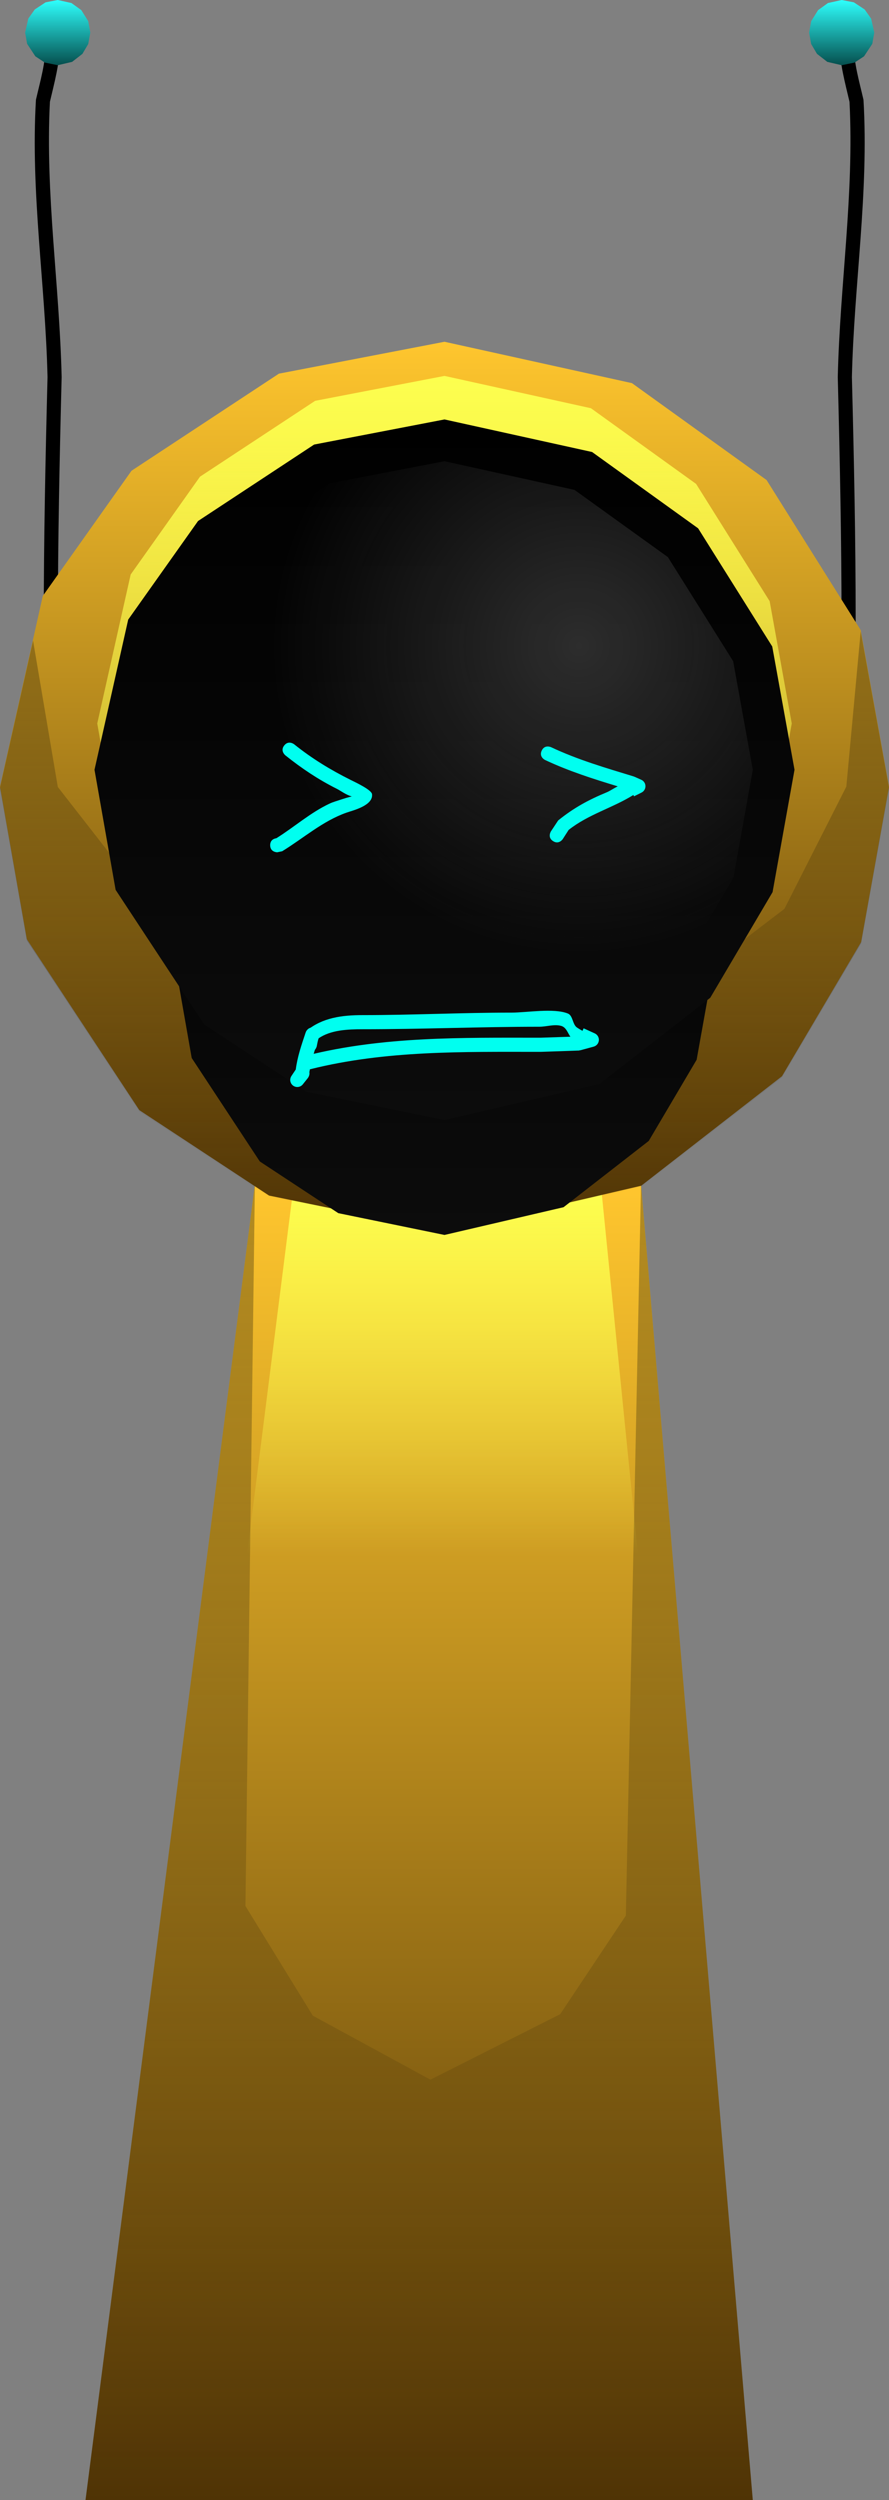 <svg version="1.1" xmlns="http://www.w3.org/2000/svg" xmlns:xlink="http://www.w3.org/1999/xlink" width="94.423" height="265.291" viewBox="0,0,94.423,265.291"><rect x="0" y="0" width="94.423" height="265.291" fill="#808080" stroke="none"/><defs><linearGradient x1="278.918" y1="44.376" x2="278.918" y2="51.295" gradientUnits="userSpaceOnUse" id="color-1"><stop offset="0" stop-color="#2efffd"/><stop offset="1" stop-color="#054f4e"/></linearGradient><linearGradient x1="362.188" y1="44.376" x2="362.188" y2="51.295" gradientUnits="userSpaceOnUse" id="color-2"><stop offset="0" stop-color="#2efffd"/><stop offset="1" stop-color="#054f4e"/></linearGradient><linearGradient x1="320.006" y1="170.079" x2="320.006" y2="309.666" gradientUnits="userSpaceOnUse" id="color-3"><stop offset="0" stop-color="#ffc62e"/><stop offset="1" stop-color="#4f3305"/></linearGradient><linearGradient x1="320.006" y1="170.079" x2="320.006" y2="309.666" gradientUnits="userSpaceOnUse" id="color-4"><stop offset="0" stop-color="#000000" stop-opacity="0.298"/><stop offset="1" stop-color="#000000" stop-opacity="0"/></linearGradient><linearGradient x1="319.788" y1="170.646" x2="319.788" y2="209.259" gradientUnits="userSpaceOnUse" id="color-5"><stop offset="0" stop-color="#fcff4f"/><stop offset="1" stop-color="#fcff4f" stop-opacity="0"/></linearGradient><linearGradient x1="320" y1="80.642" x2="320" y2="175.066" gradientUnits="userSpaceOnUse" id="color-6"><stop offset="0" stop-color="#ffc62e"/><stop offset="1" stop-color="#4f3305"/></linearGradient><linearGradient x1="320" y1="84.267" x2="320" y2="158.032" gradientUnits="userSpaceOnUse" id="color-7"><stop offset="0" stop-color="#fcff4f"/><stop offset="1" stop-color="#fcff4f" stop-opacity="0"/></linearGradient><linearGradient x1="320" y1="80.774" x2="320" y2="175.198" gradientUnits="userSpaceOnUse" id="color-8"><stop offset="0" stop-color="#000000" stop-opacity="0.392"/><stop offset="1" stop-color="#000000" stop-opacity="0"/></linearGradient><linearGradient x1="320" y1="118.279" x2="320" y2="175.424" gradientUnits="userSpaceOnUse" id="color-9"><stop offset="0" stop-color="#000000"/><stop offset="1" stop-color="#0c0c0c"/></linearGradient><linearGradient x1="320" y1="88.887" x2="320" y2="163.237" gradientUnits="userSpaceOnUse" id="color-10"><stop offset="0" stop-color="#000000"/><stop offset="1" stop-color="#0c0c0c"/></linearGradient><radialGradient cx="334.279" cy="112.919" r="32.744" gradientUnits="userSpaceOnUse" id="color-11"><stop offset="0" stop-color="#2d2d2d"/><stop offset="1" stop-color="#2d2d2d" stop-opacity="0"/></radialGradient></defs><g transform="translate(-272.788,-44.376)"><g stroke="none" stroke-miterlimit="10"><g><g><path d="M278.394,47.836c0.75,0 0.75,0.75 0.75,0.75v0.418c-0.006,2.09 -0.582,4.147 -1.054,6.173c-0.506,9.801 1.023,19.426 1.246,29.221c-0.22,8.631 -0.401,17.275 -0.401,25.908c0,0 0,0.75 -0.75,0.75c-0.75,0 -0.75,-0.75 -0.75,-0.75c0,-8.633 0.179,-17.278 0.401,-25.91c-0.227,-9.861 -1.812,-19.562 -1.231,-29.43c0.446,-1.948 1.045,-3.952 1.039,-5.962v-0.418c0,0 0,-0.75 0.75,-0.75z" fill="#000000" stroke-width="0.5"/><path d="M275.458,47.836l0.333,-1.483l0.691,-0.974l1.147,-0.755l1.289,-0.248l1.459,0.322l1.048,0.754l0.733,1.167l0.22,1.217l-0.217,1.209l-0.616,1.043l-1.096,0.852l-1.531,0.356l-1.366,-0.28l-1.01,-0.665l-0.876,-1.329z" fill="url(#color-1)" stroke-width="0"/></g><g><path d="M363.462,48.586v0.418c-0.007,2.01 0.593,4.014 1.039,5.962c0.581,9.868 -1.004,19.569 -1.231,29.43c0.223,8.632 0.401,17.277 0.401,25.91c0,0 0,0.75 -0.75,0.75c-0.75,0 -0.75,-0.75 -0.75,-0.75c0,-8.633 -0.181,-17.277 -0.401,-25.908c0.223,-9.795 1.752,-19.42 1.246,-29.221c-0.472,-2.026 -1.048,-4.083 -1.054,-6.173v-0.418c0,0 0,-0.75 0.75,-0.75c0.75,0 0.75,0.75 0.75,0.75z" fill="#000000" stroke-width="0.5"/><path d="M365.439,49.022l-0.876,1.329l-1.01,0.665l-1.366,0.28l-1.531,-0.356l-1.096,-0.852l-0.616,-1.043l-0.217,-1.209l0.22,-1.217l0.733,-1.167l1.048,-0.754l1.459,-0.322l1.289,0.248l1.147,0.755l0.691,0.974l0.333,1.483z" fill="url(#color-2)" stroke-width="0"/></g></g><g stroke-width="0"><g><path d="M281.871,309.666l17.988,-139.587h41.013l11.872,139.587z" fill="url(#color-3)"/><path d="M281.871,309.666l17.988,-139.587l-1.002,76.557l7.156,11.636l12.492,6.792l13.783,-6.952l6.974,-10.462l1.609,-77.57l11.872,139.587z" fill="url(#color-4)"/></g><path d="M299.033,209.259l5.599,-44.212h31.469l4.44,44.212z" fill="url(#color-5)"/></g><g stroke-width="0"><path d="M272.788,127.854l4.546,-20.238l9.422,-13.285l15.657,-10.304l17.587,-3.384l19.91,4.391l14.298,10.282l9.998,15.926l3.006,16.613l-2.96,16.491l-8.405,14.234l-14.952,11.623l-20.895,4.864l-18.636,-3.821l-13.781,-9.067l-11.948,-18.14z" fill="url(#color-6)"/><path d="M283.117,121.149l3.551,-15.811l7.361,-10.378l12.232,-8.05l13.739,-2.644l15.554,3.43l11.17,8.032l7.811,12.442l2.348,12.978l-2.313,12.883l-6.566,11.12l-11.681,9.08l-16.324,3.8l-14.559,-2.985l-10.766,-7.084l-9.334,-14.172z" fill="url(#color-7)"/><path d="M272.788,127.986l3.511,-15.632l2.63,15.534l12.072,15.478l13.155,10.687l16.417,2.763l20.005,-4.149l15.523,-11.846l6.578,-12.971l1.526,-16.477l3.006,16.613l-2.96,16.491l-8.405,14.234l-14.952,11.623l-20.895,4.864l-18.636,-3.821l-13.781,-9.067l-11.948,-18.14z" fill="url(#color-8)"/></g><g stroke-width="0"><path d="M291.428,146.852l2.751,-12.248l5.702,-8.04l9.476,-6.236l10.643,-2.048l12.049,2.657l8.653,6.223l6.051,9.639l1.819,10.054l-1.792,9.98l-5.086,8.614l-9.049,7.034l-12.646,2.944l-11.278,-2.312l-8.34,-5.488l-7.231,-10.978z" fill="url(#color-9)"/><path d="M282.825,126.062l3.579,-15.936l7.419,-10.461l12.329,-8.114l13.848,-2.665l15.677,3.457l11.259,8.096l7.873,12.541l2.367,13.081l-2.331,12.985l-6.618,11.208l-11.773,9.152l-16.453,3.83l-14.674,-3.008l-10.851,-7.14l-9.408,-14.284z" fill="url(#color-10)"/></g><path d="M287.256,126.062l3.153,-14.036l6.535,-9.214l10.859,-7.147l12.197,-2.347l13.808,3.045l9.917,7.131l6.934,11.046l2.085,11.522l-2.053,11.438l-5.829,9.872l-10.37,8.061l-14.492,3.373l-12.925,-2.65l-9.558,-6.289l-8.287,-12.581z" fill="url(#color-11)" stroke-width="0"/><path d="M301.483,134.068c0,-0.586 0.457,-0.714 0.658,-0.742c1.886,-1.177 3.62,-2.72 5.639,-3.668c0.421,-0.198 0.876,-0.312 1.315,-0.464c0.234,-0.081 0.671,-0.209 1.057,-0.309c-0.569,-0.13 -1.188,-0.603 -1.584,-0.801c-1.978,-0.99 -3.743,-2.171 -5.471,-3.553c0,0 -0.586,-0.469 -0.117,-1.054c0.469,-0.586 1.054,-0.117 1.054,-0.117c1.892,1.514 3.832,2.697 5.994,3.777c0.551,0.275 2.218,1.048 2.274,1.517c0.146,1.221 -2.089,1.736 -2.712,1.956c-2.542,0.898 -4.555,2.704 -6.832,4.098l-0.524,0.11c0,0 -0.75,0 -0.75,-0.75z" fill="#00fff0" stroke-width="0.5"/><path d="M331.525,133.63c-0.628,-0.41 -0.217,-1.038 -0.217,-1.038l0.766,-1.155c1.658,-1.339 3.217,-2.182 5.169,-2.99c0.331,-0.137 0.739,-0.421 1.155,-0.627c-2.63,-0.8 -5.21,-1.617 -7.714,-2.796c0,0 -0.679,-0.319 -0.359,-0.998c0.319,-0.679 0.998,-0.359 0.998,-0.359c2.848,1.34 5.8,2.196 8.807,3.114l0.038,0.031l0.006,-0.013l0.711,0.318c0.27,0.114 0.459,0.38 0.459,0.691c0,0.299 -0.175,0.558 -0.429,0.678l-0.785,0.392l-0.071,-0.142c-2.177,1.364 -4.772,2.047 -6.875,3.709l-0.621,0.967c0,0 -0.41,0.628 -1.038,0.217z" fill="#00fff0" stroke-width="0.5"/><path d="M305.646,158.144c0.073,0.339 -0.164,0.634 -0.164,0.634l-0.528,0.661c-0.137,0.175 -0.351,0.287 -0.59,0.287c-0.414,0 -0.75,-0.336 -0.75,-0.75c0,-0.158 0.049,-0.304 0.132,-0.425l0.456,-0.683c0.182,-1.386 0.608,-2.6 1.05,-3.924c0,0 0.237,-0.712 0.949,-0.474c0.712,0.237 0.474,0.949 0.474,0.949c-0.423,1.269 -0.804,2.423 -1.028,3.726z" fill="#00fff0" stroke-width="0.5"/><path d="M305.514,155.973c-0.728,-0.182 -0.546,-0.91 -0.546,-0.91l0.363,-1.289c1.69,-1.416 3.809,-1.677 5.959,-1.677c5.287,0 10.558,-0.266 15.85,-0.266c1.588,0 4.486,-0.503 5.964,0.097c0.549,0.223 0.479,1.158 0.97,1.488c0.187,0.126 0.382,0.24 0.581,0.349l0.122,-0.268l1.165,0.531c0.267,0.115 0.455,0.38 0.455,0.69c0,0.352 -0.242,0.647 -0.568,0.728l-1.431,0.39l-0.006,-0.023l-0.079,0.041c-1.365,0.052 -2.73,0.096 -4.095,0.141c-8.257,0.001 -16.438,-0.167 -24.472,1.842c0,0 -0.728,0.182 -0.91,-0.546c-0.182,-0.728 0.546,-0.91 0.546,-0.91c8.149,-2.036 16.435,-1.888 24.811,-1.887c1.059,-0.035 2.119,-0.072 3.178,-0.104c-0.299,-0.417 -0.441,-1.012 -1.004,-1.157c-0.741,-0.191 -1.529,0.097 -2.294,0.097c-6.269,0 -12.519,0.266 -18.781,0.266c-1.533,0 -3.401,0.067 -4.697,0.987l-0.17,0.842c0,0 -0.182,0.728 -0.91,0.546z" fill="#00fff0" stroke-width="0.5"/></g></g></svg>